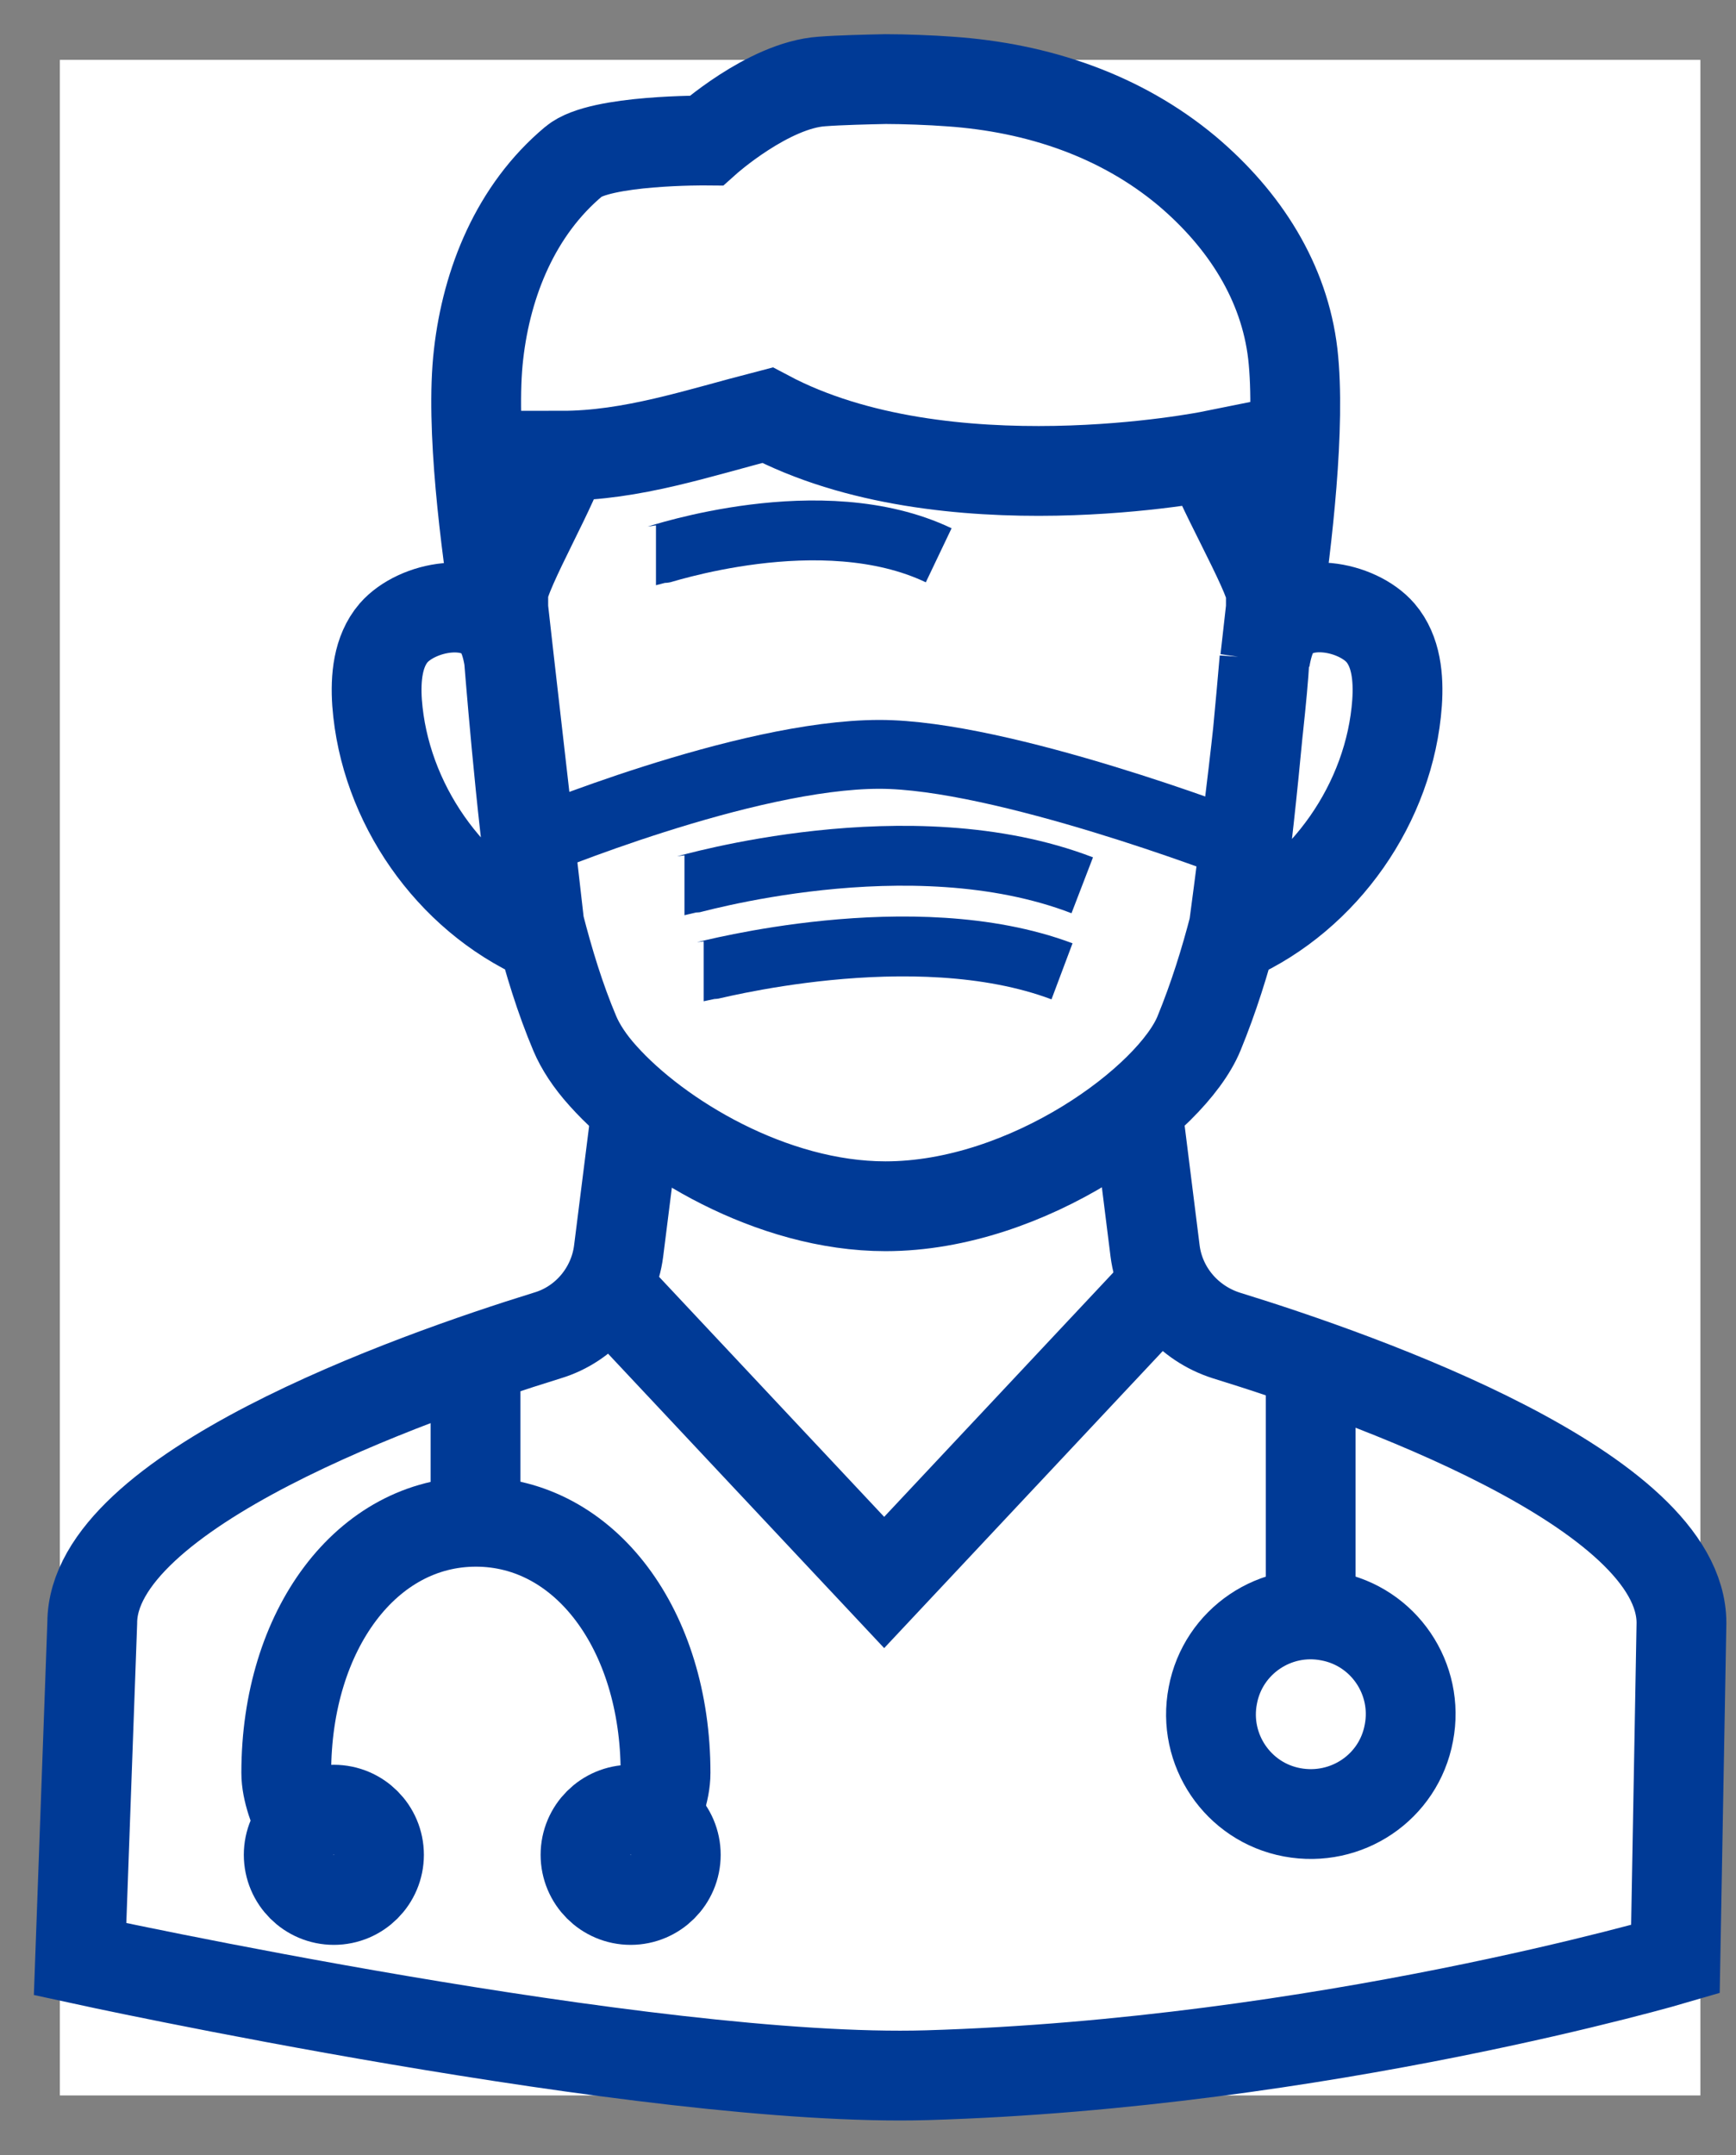 <svg width="29" height="36" viewBox="0 0 29 36" fill="none" xmlns="http://www.w3.org/2000/svg">
<rect x="0" y="0" width="29" height="36" fill="#808080" stroke="none"/>
<rect width="27.405" height="34" transform="translate(1 1)" fill="white"/>
<path d="M10.616 18.659L10.334 20.897C10.249 21.557 9.782 22.115 9.145 22.306C6.845 23.017 1.541 24.905 1.541 27.109L1.338 32.723C1.338 32.723 10.836 34.797 15.486 34.662C22.075 34.465 27.988 32.723 27.988 32.723L28.089 27.109C28.089 24.893 22.791 23.017 20.485 22.306C19.849 22.103 19.381 21.557 19.296 20.897L19.02 18.693" stroke="#003A96" stroke-width="1.5" stroke-miterlimit="10"/>
<path d="M9.01 15.447C9.168 16.061 9.354 16.675 9.602 17.262C9.692 17.476 9.85 17.724 10.075 17.972C10.988 18.992 12.888 20.148 14.793 20.148C17.177 20.148 19.573 18.372 20.029 17.262C20.272 16.67 20.463 16.061 20.621 15.447M9.01 15.447L8.503 11.011M9.01 15.447C8.801 14.612 8.548 11.58 8.503 11.011M9.01 15.447L9.033 15.649C7.511 14.967 6.423 13.406 6.299 11.738C6.271 11.326 6.31 10.881 6.575 10.571C6.97 10.12 7.973 9.934 8.334 10.498C8.418 10.633 8.469 10.802 8.503 11.011M8.503 11.011L8.407 10.159V9.906C8.407 9.573 9.371 7.927 9.382 7.612C10.56 7.612 11.659 7.234 12.82 6.935C15.785 8.508 20.227 7.612 20.227 7.612C20.238 7.899 21.23 9.607 21.23 9.906V10.159L21.134 11.011C21.168 10.813 21.219 10.633 21.303 10.498C21.664 9.928 22.673 10.12 23.062 10.571C23.327 10.881 23.366 11.326 23.338 11.738C23.22 13.406 22.126 14.967 20.605 15.649L20.627 15.447M20.616 15.447C20.819 14.612 21.123 11.011 21.123 11.011C21.067 12.098 20.616 15.447 20.616 15.447Z" stroke="#003A96" stroke-width="1.5" stroke-miterlimit="10"/>
<path d="M8.3 10.289C8.114 9.1 7.854 7.116 7.995 5.915C8.131 4.72 8.615 3.508 9.585 2.697C10.019 2.33 11.8 2.347 11.8 2.347C11.8 2.347 12.832 1.423 13.728 1.361C14.027 1.338 14.5 1.327 14.793 1.321C15.092 1.321 15.56 1.338 15.858 1.361C17.346 1.462 18.727 1.936 19.827 2.854C20.796 3.672 21.456 4.715 21.596 5.909C21.732 7.104 21.501 9.055 21.326 10.244" stroke="#003A96" stroke-width="1.5" stroke-miterlimit="10"/>
<path d="M7.944 22.706V25.288" stroke="#003A96" stroke-width="1.5" stroke-miterlimit="10"/>
<path d="M10.819 30.609C10.977 30.276 11.118 29.933 11.118 29.611C11.118 27.221 9.771 25.418 7.95 25.418C6.129 25.418 4.782 27.221 4.782 29.611C4.782 29.916 4.918 30.254 5.064 30.581" stroke="#003A96" stroke-width="1.5" stroke-miterlimit="10"/>
<path d="M5.577 31.735C5.993 31.735 6.331 31.397 6.331 30.981C6.331 30.565 5.993 30.227 5.577 30.227C5.161 30.227 4.823 30.565 4.823 30.981C4.823 31.397 5.161 31.735 5.577 31.735Z" stroke="#003A96" stroke-width="1.5" stroke-miterlimit="10"/>
<path d="M10.535 31.735C10.951 31.735 11.289 31.397 11.289 30.981C11.289 30.565 10.951 30.227 10.535 30.227C10.119 30.227 9.781 30.565 9.781 30.981C9.781 31.397 10.119 31.735 10.535 31.735Z" stroke="#003A96" stroke-width="1.5" stroke-miterlimit="10"/>
<path d="M21.895 23.118V26.855" stroke="#003A96" stroke-width="1.5" stroke-miterlimit="10"/>
<path d="M23.535 28.946C23.71 28.044 23.118 27.165 22.21 26.996C21.308 26.821 20.429 27.413 20.26 28.32C20.085 29.222 20.677 30.102 21.585 30.271C22.492 30.44 23.366 29.854 23.535 28.946Z" stroke="#003A96" stroke-width="1.5" stroke-miterlimit="10"/>
<path d="M10.176 21.534L14.77 26.432L19.454 21.438" stroke="#003A96" stroke-width="1.5" stroke-miterlimit="10"/>
<path d="M20.667 14.111C20.627 14.094 16.738 12.6 14.692 12.6C12.443 12.6 8.858 14.094 8.824 14.111" stroke="#003A96" stroke-width="1.15" stroke-miterlimit="10"/>
<path d="M17.741 16.224C15.25 15.289 11.789 16.224 11.755 16.224" stroke="#003A96" stroke-miterlimit="10"/>
<path d="M15.681 9.275C13.72 8.34 10.986 9.275 10.958 9.275" stroke="#003A96" stroke-miterlimit="10"/>
<path d="M18.079 14.787C15.193 13.677 11.467 14.787 11.434 14.787" stroke="#003A96" stroke-miterlimit="10"/>
</svg>
